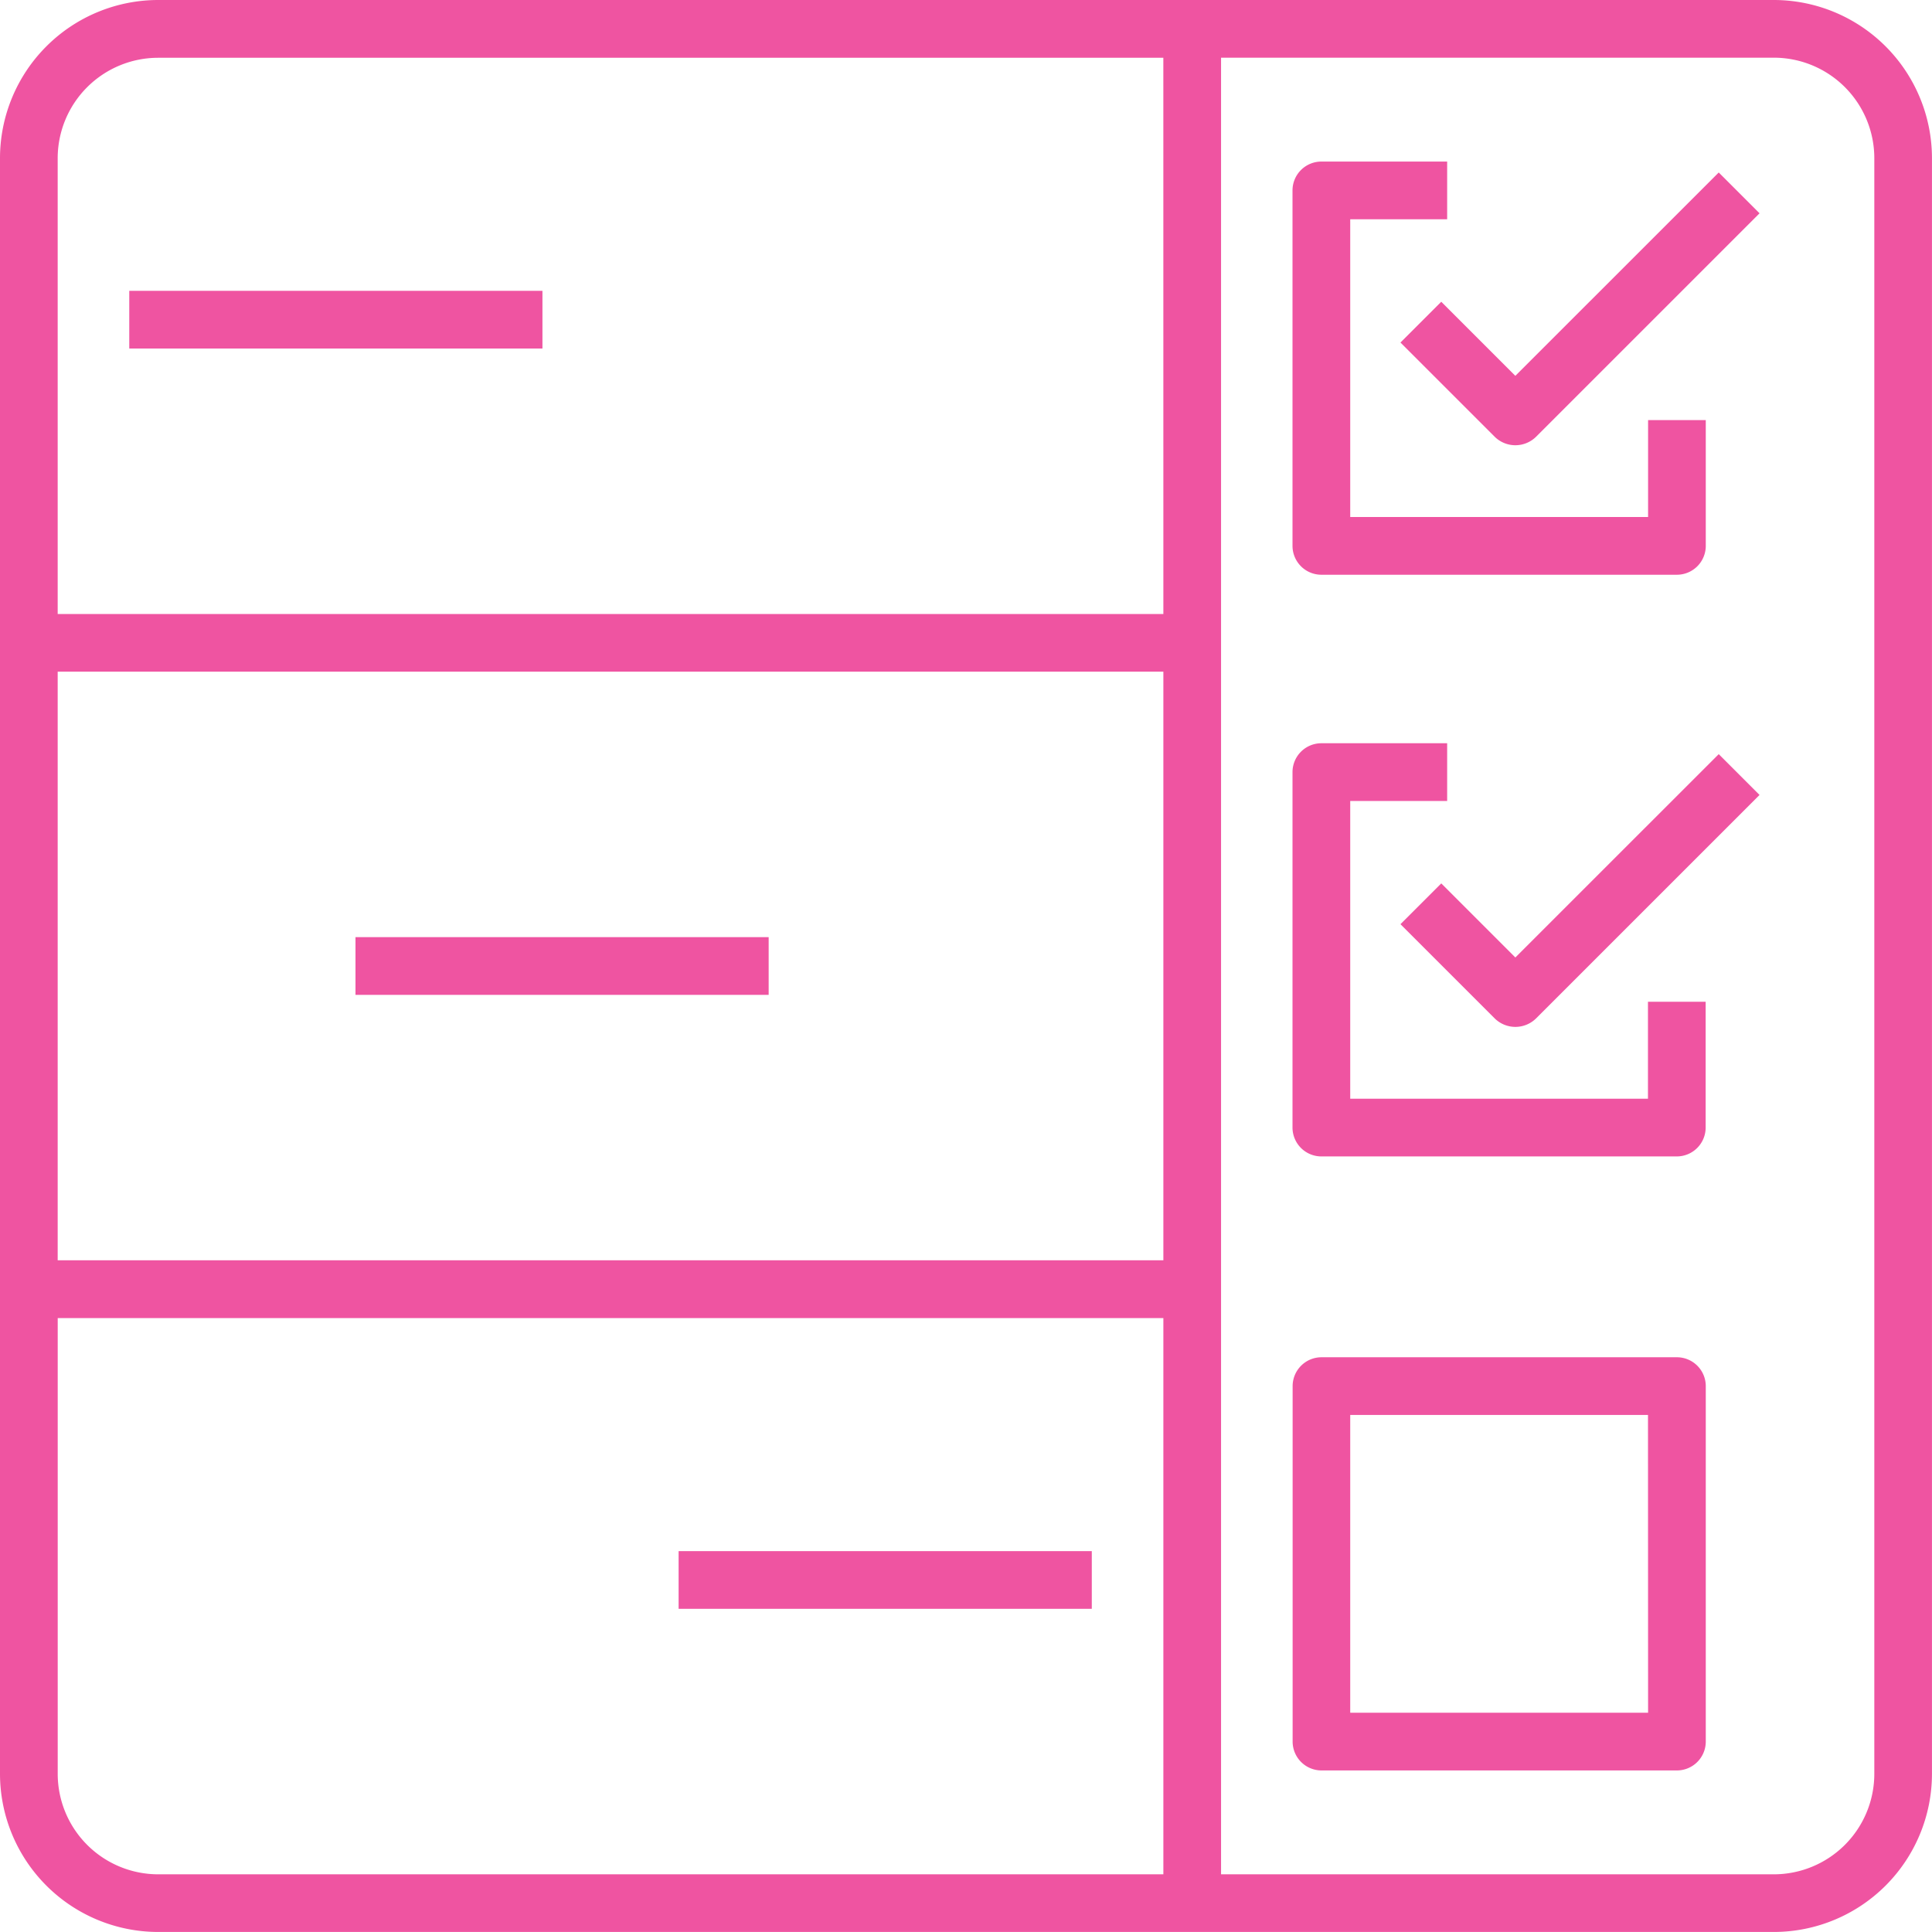 <svg xmlns="http://www.w3.org/2000/svg" width="64" height="64" viewBox="0 0 64 64">
  <g id="Task任务管理系统" transform="translate(-56.125 -466.125)">
    <path id="路径_39151" data-name="路径 39151" d="M114.888,466.125H61.362a5.244,5.244,0,0,0-5.237,5.237v53.525a5.244,5.244,0,0,0,5.237,5.237h53.525a5.244,5.244,0,0,0,5.237-5.237V471.362A5.244,5.244,0,0,0,114.888,466.125ZM94.663,528.214h-33.3a3.33,3.33,0,0,1-3.326-3.326v-15.1H94.663Zm0-20.34H58.036v-19.5H94.663Zm0-21.409H58.036v-15.1a3.33,3.33,0,0,1,3.326-3.326h33.3Zm23.551,38.423a3.33,3.33,0,0,1-3.326,3.326H96.574V468.036h18.314a3.33,3.33,0,0,1,3.326,3.326Z" fill="#ef54a1"/>
    <path id="路径_39152" data-name="路径 39152" d="M103.747,485.645h11.776a.957.957,0,0,0,.955-.956v-4.167h-1.911v3.211H104.7V473.87h3.211v-1.912h-4.168a.957.957,0,0,0-.955.956v11.775A.957.957,0,0,0,103.747,485.645Z" transform="translate(-3.847 -0.481)" fill="#ef54a1"/>
    <path id="路径_39153" data-name="路径 39153" d="M108.037,476.634l-1.352,1.351,3.131,3.13a.976.976,0,0,0,1.352,0l7.412-7.411-1.352-1.352-6.737,6.736Z" transform="translate(-4.168 -0.513)" fill="#ef54a1"/>
    <path id="路径_39154" data-name="路径 39154" d="M104.7,494.87h3.211v-1.912h-4.168a.957.957,0,0,0-.955.956v11.775a.957.957,0,0,0,.955.956h11.776a.957.957,0,0,0,.955-.956v-4.167h-1.911v3.211H104.7Z" transform="translate(-3.847 -2.212)" fill="#ef54a1"/>
    <path id="路径_39155" data-name="路径 39155" d="M108.037,497.634l-1.352,1.351,3.131,3.13a.976.976,0,0,0,1.352,0l7.412-7.411-1.352-1.352-6.737,6.736Z" transform="translate(-4.168 -2.245)" fill="#ef54a1"/>
    <path id="路径_39156" data-name="路径 39156" d="M115.523,515.125H103.747a.957.957,0,0,0-.955.956v11.775a.957.957,0,0,0,.955.956h11.776a.957.957,0,0,0,.955-.956V516.081A.957.957,0,0,0,115.523,515.125Zm-.956,11.775H104.7v-9.864h9.864Z" transform="translate(-3.847 -4.039)" fill="#ef54a1"/>
    <rect id="矩形_2365" data-name="矩形 2365" width="13.687" height="1.911" transform="translate(60.407 475.759)" fill="#ef54a1"/>
    <rect id="矩形_2366" data-name="矩形 2366" width="13.687" height="1.912" transform="translate(67.901 497.169)" fill="#ef54a1"/>
    <rect id="矩形_2367" data-name="矩形 2367" width="13.687" height="1.911" transform="translate(78.605 517.508)" fill="#ef54a1"/>
  </g>
</svg>
